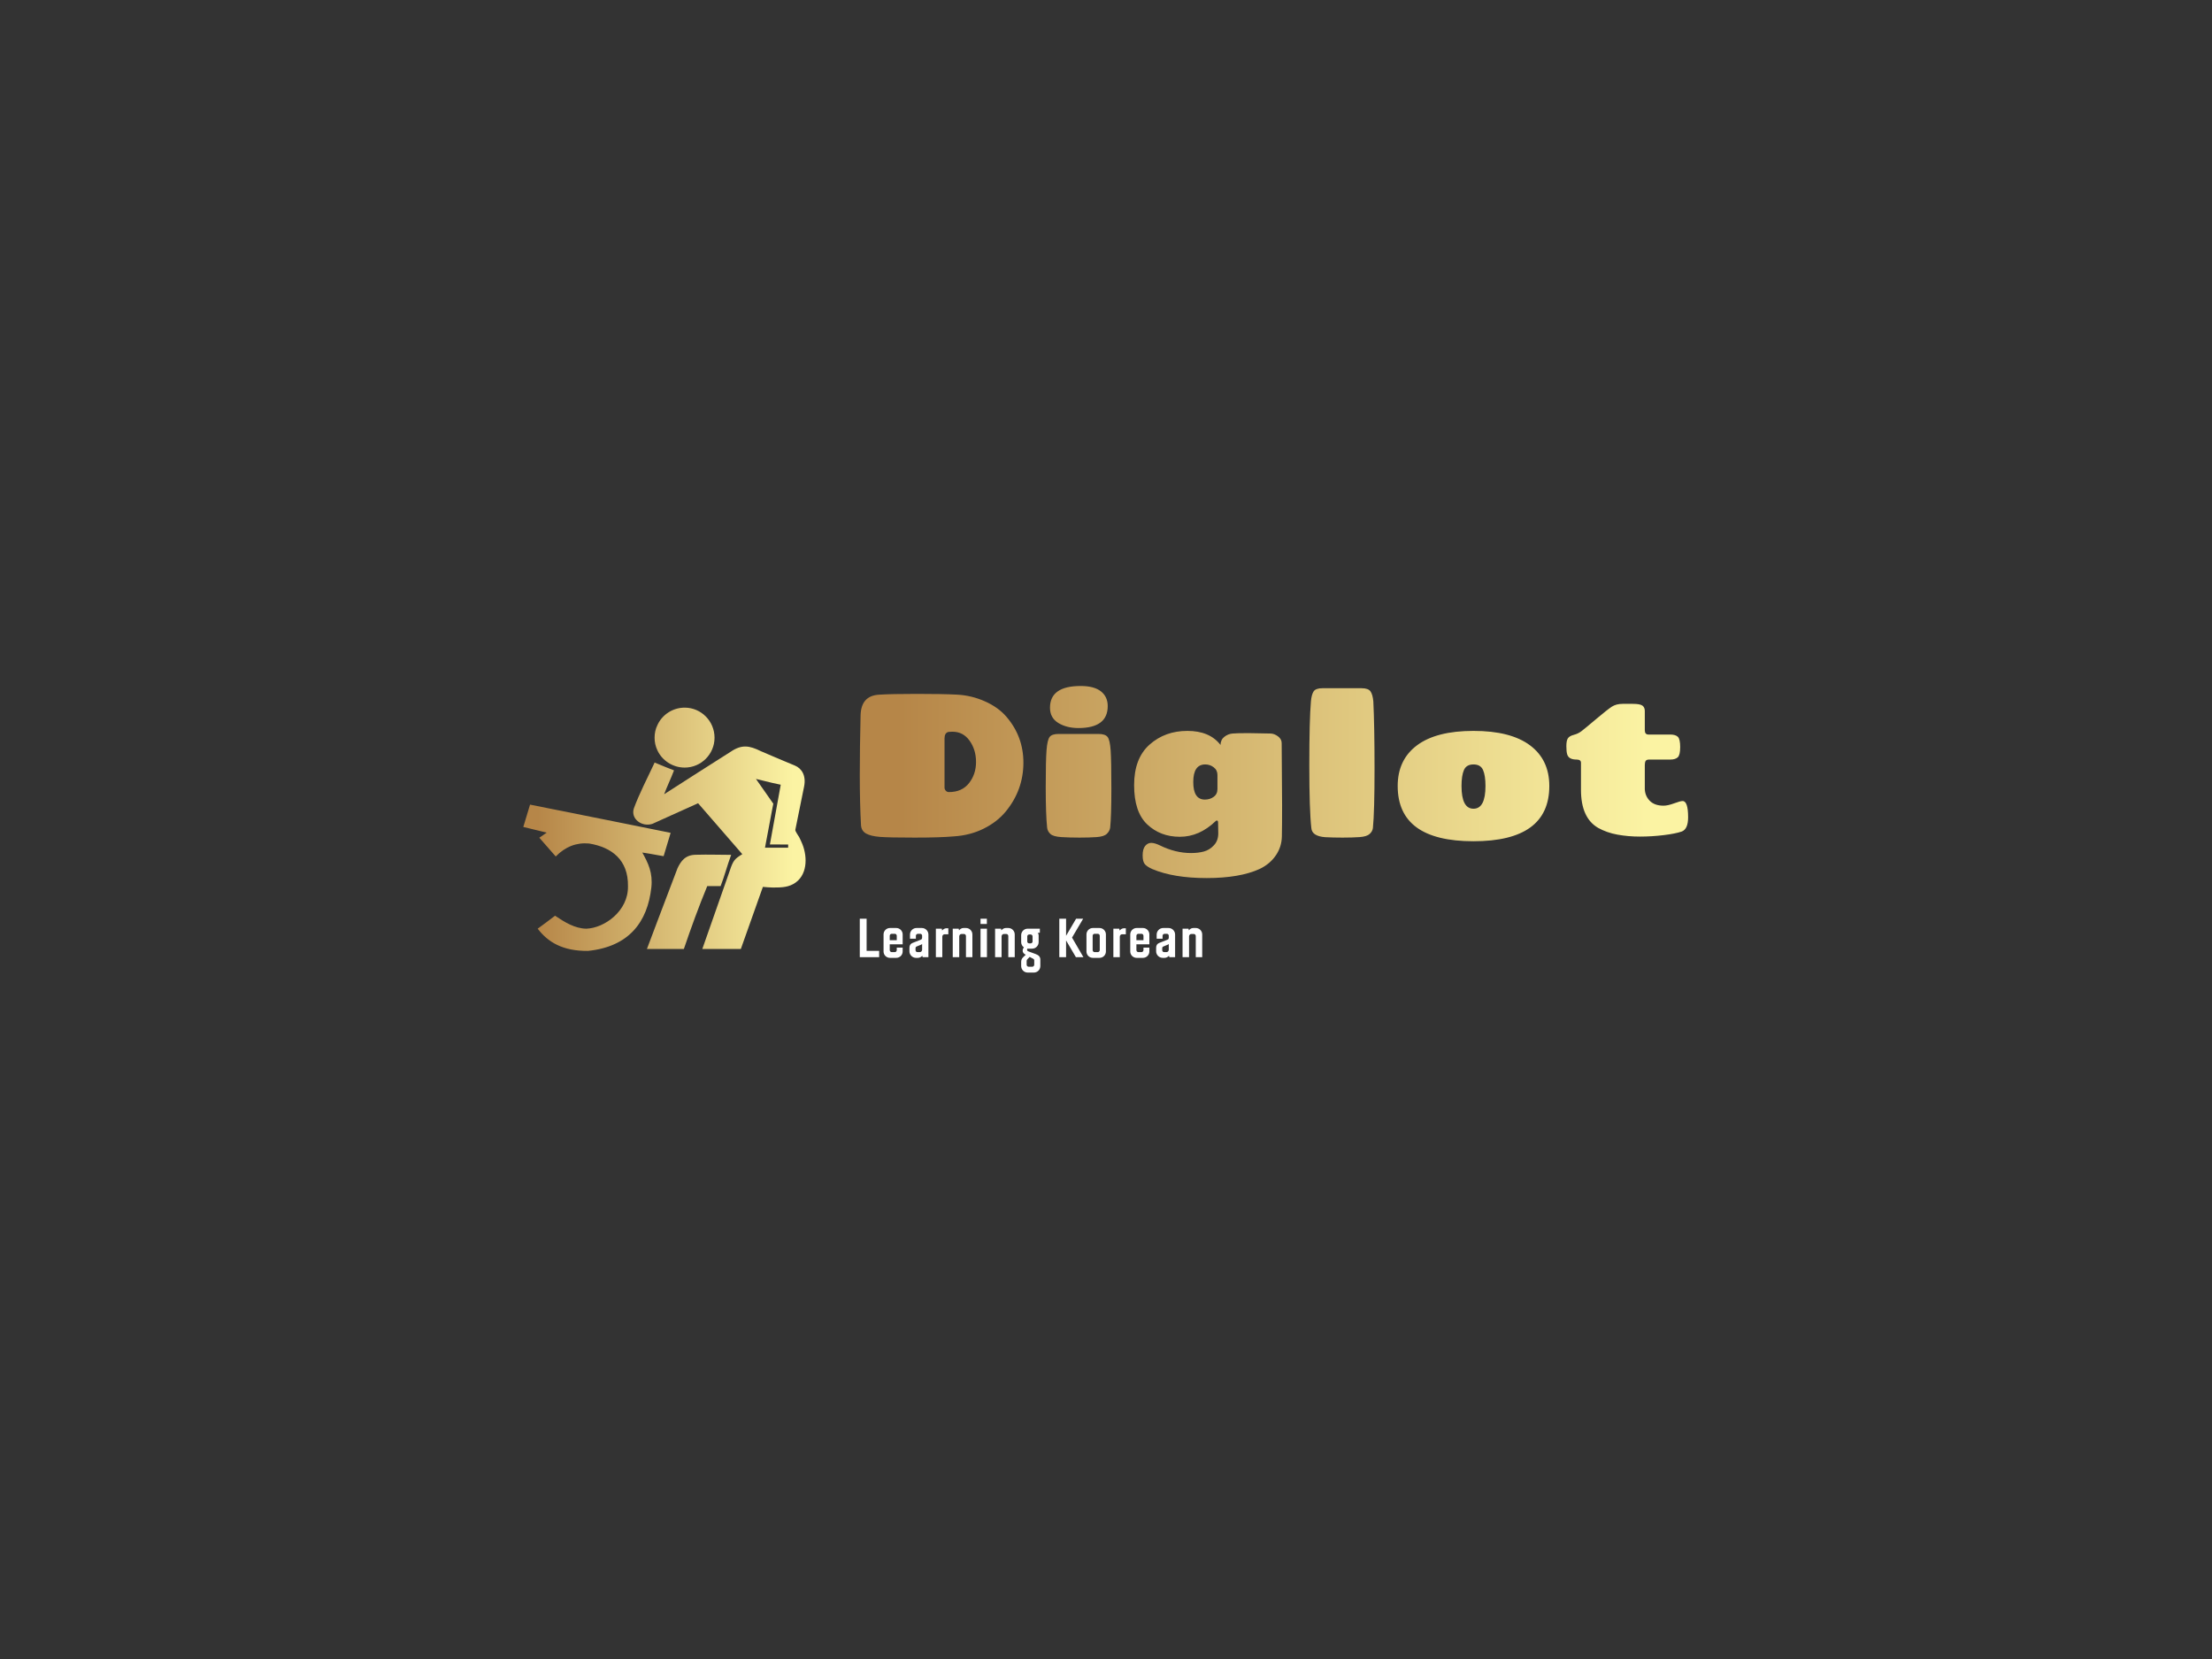 <svg version="1.1" xmlns="http://www.w3.org/2000/svg" xmlns:xlink="http://www.w3.org/1999/xlink" xmlns:i="http://ns.adobe.com/AdobeIllustrator/10.0/" xmlns:sketch="http://www.bohemiancoding.com/sketch/ns" height="100%" width="100%" x="0px" y="0px" viewBox="0 0 640 480" xml:space="preserve" preserveAspectRatio="xMidYMid meet" class=""><rect x="0" y="0" width="640" height="480" fill="#333333" stroke="none"/><defs><linearGradient id="textGradient2221508966"><stop offset="0.05" stop-color="#B68648" /><stop offset="0.95" stop-color="#FBF3A3" /></linearGradient></defs><defs><linearGradient id="iconGradient2221508966"><stop offset="0.05" stop-color="#B68648" /><stop offset="0.95" stop-color="#FBF3A3" /></linearGradient></defs><rect x="0px" y="0px" width="100%" height="100%" fill="none"/><g class="logo-container-box logoContainerBox" transform="scale(0.75) translate(106.667,80)"><g class="containerBody" transform="scale(1.089) translate(8.227,-19.694)" ><g class="sampleIconBox" transform="scale(1) translate(0,0)"><g class="sampleIcons_1" transform="scale(1.095) translate(67.728,170.826)" fill="url(#iconGradient2221508966)"><g><path fill-rule="evenodd" clip-rule="evenodd" d="M56.809,28.396c5.314,0,9.66-4.343,9.66-9.661c0-5.392-4.346-9.735-9.66-9.735   c-3.896,0-7.34,2.321-8.838,5.691c-0.599,1.198-0.898,2.621-0.898,4.044c0,1.422,0.299,2.77,0.898,4.043   C49.468,26.074,52.912,28.396,56.809,28.396z M68.439,66.737c1.287-3.343,2.109-6.596,3.402-10.109   c-4.418,0-6.973-0.146-11.33-0.031c-3.445,0-4.902,1.977-6.025,4.374c-2.17,5.69-4.343,11.456-6.516,17.147   c-1.085,2.968-2.278,5.981-3.371,8.952h11.947c2.398-7.02,4.762-13.554,7.562-20.333H68.439z M94.893,53.172   c-0.311-0.77-0.664-1.52-1.037-2.26c-0.223-0.444-1.34-1.927-1.254-2.373c0.9-4.643,1.93-9.307,2.828-13.95   c0.756-3.659-0.803-5.954-2.973-6.853c-2.846-1.198-4.572-1.886-7.342-3.084c-1.199-0.524-2.398-1.049-3.67-1.572   c-3.67-1.798-6.143-2.282-9.811,0.224c-6.891,4.343-14.584,9.294-21.474,13.713c0.9-2.396,2.298-5.325,3.199-7.723   c-1.873-0.672-3.516-1.421-5.389-2.17c-0.299-0.15-0.599-0.225-0.898-0.375l-0.149,0.375c-2.138,4.518-4.911,9.987-6.56,14.479   c-1.092,3.415,2.628,6.088,5.994,4.999c0.075,0,10.525-4.801,14.792-6.673c4.793,5.466,9.51,11.008,14.301,16.475   c-2.395,1.497-2.926,1.913-4.041,5.316c-2.965,8.451-5.93,16.902-8.895,25.352H74.98l7.131-20.083   c0.748,0.075,2.18,0.199,3.004,0.199c2.367,0,4.678,0.065,6.824-1.118C96.557,63.523,96.598,57.445,94.893,53.172z M90.281,54.306   h-7.49l2.324-12.356l0.373-1.871l-0.373-0.524l-5.244-7.49l5.244,1.274l2.77,0.599l-3.508,19.329l5.914,0.008L90.281,54.306z    M43.104,55.879c1.573,0.225,3.22,0.523,4.867,0.824c0.697,0.115,1.35,0.23,2.026,0.348l2.269-7.548   c-1.597-0.353-31.729-6.375-45.482-9.127l-2.183,7.221c2.719,0.642,4.846,1.173,7.575,1.841c-0.824,0.524-1.571,1.124-2.394,1.647   c1.796,2.021,3.518,4.043,5.316,6.066c3.07-3.146,6.665-4.568,10.784-4.195c7.338,1.199,12.729,5.317,12.58,13.854   c0.133,7.967-7.587,13.511-13.479,13.703c-3.71-0.043-7.113-2.171-10.109-4.194c-1.871,1.424-3.744,2.848-5.616,4.194   c3.295,4.345,8.088,7.265,16.249,7.189c13.287-1.344,19.276-9.361,20.519-20.518C46.53,62.438,45.051,59.398,43.104,55.879z"></path></g></g></g><g class="sampleTexts_1" transform="scale(1) translate(0,17.28)"><g class="logo--name svgLogoName_1 logoNameBox" transform="scale(1) translate(194.22,225.38)" fill="url(#textGradient2221508966)"><path d="M37.44-0.14L37.44-0.14L37.44-0.14Q32.62 0.29 23.62 0.29L23.62 0.29L23.62 0.29Q14.62 0.29 11.34 0.04L11.34 0.04L11.34 0.04Q8.06-0.22 6.41-1.15L6.41-1.15L6.41-1.15Q4.75-2.09 4.61-4.10L4.61-4.10L4.61-4.10Q4.18-11.88 4.18-21.85L4.18-21.85L4.18-21.85Q4.18-31.82 4.46-42.98L4.46-42.98L4.46-42.98Q4.61-49.90 10.87-50.33L10.87-50.33L10.87-50.33Q15.26-50.62 24.34-50.62L24.34-50.62L24.34-50.62Q33.41-50.62 38.56-50.36L38.56-50.36L38.56-50.36Q43.70-50.11 48.49-47.99L48.49-47.99L48.49-47.99Q53.28-45.86 56.16-42.48L56.16-42.48L56.16-42.48Q62.14-35.50 62.14-26.28L62.14-26.28L62.14-26.28Q62.14-16.56 55.87-8.93L55.87-8.93L55.87-8.93Q52.85-5.26 48.06-2.88L48.06-2.88L48.06-2.88Q43.27-0.50 37.44-0.14ZM34.20-34.85L34.20-34.85L34.20-17.42L34.20-17.42Q34.20-16.85 34.63-16.34L34.63-16.34L34.63-16.34Q35.06-15.84 35.78-15.84L35.78-15.84L35.78-15.84Q40.39-15.84 42.88-19.01L42.88-19.01L42.88-19.01Q45.36-22.18 45.36-26.50L45.36-26.50L45.36-26.50Q45.36-30.82 43.09-34.02L43.09-34.02L43.09-34.02Q40.82-37.22 37.01-37.22L37.01-37.22L37.01-37.22Q36.07-37.22 35.57-37.15L35.57-37.15L35.57-37.15Q34.20-36.79 34.20-34.85ZM74.66-36.43L74.66-36.43L88.70-36.43L88.70-36.43Q91.14-36.43 91.97-35.35L91.97-35.35L91.97-35.35Q92.80-34.27 93.05-30.56L93.05-30.56L93.05-30.56Q93.30-26.86 93.30-17.03L93.30-17.03L93.30-17.03Q93.30-7.20 92.87-3.17L92.87-3.17L92.87-3.17Q92.66-1.94 91.65-1.01L91.65-1.01L91.65-1.01Q90.64-0.07 88.08 0.11L88.08 0.11L88.08 0.11Q85.53 0.29 82.00 0.29L82.00 0.29L82.00 0.29Q78.47 0.29 75.59 0.11L75.59 0.11L75.59 0.11Q72.71-0.07 71.70-1.01L71.70-1.01L71.70-1.01Q70.70-1.94 70.55-3.17L70.55-3.17L70.55-3.17Q70.05-7.85 70.05-17.53L70.05-17.53L70.05-17.53Q70.05-27.22 70.34-30.74L70.34-30.74L70.34-30.74Q70.62-34.27 71.42-35.35L71.42-35.35L71.42-35.35Q72.21-36.43 74.66-36.43ZM82.43-53.42L82.43-53.42L82.43-53.42Q87.18-53.42 89.60-51.52L89.60-51.52L89.60-51.52Q92.01-49.61 92.01-46.30L92.01-46.30L92.01-46.30Q92.01-38.52 81.64-38.52L81.64-38.52L81.64-38.52Q77.46-38.52 74.51-40.32L74.51-40.32L74.51-40.32Q71.56-42.12 71.56-45.72L71.56-45.72L71.56-45.72Q71.56-53.42 82.43-53.42ZM126.56-25.63L126.56-25.63L126.56-25.63Q122.31-25.63 122.31-19.40L122.31-19.40L122.31-19.40Q122.31-13.18 126.42-13.18L126.42-13.18L126.42-13.18Q128.22-13.18 129.55-14.15L129.55-14.15L129.55-14.15Q130.88-15.12 130.88-16.92L130.88-16.92L130.88-21.89L130.88-21.89Q130.88-23.62 129.55-24.62L129.55-24.62L129.55-24.62Q128.22-25.63 126.56-25.63ZM153.63-33.19L153.63-33.19L153.78-11.09L153.78-11.09Q153.78-3.89 153.70-0.14L153.70-0.14L153.70-0.14Q153.63 3.60 151.54 6.62L151.54 6.62L151.54 6.62Q149.46 9.65 145.86 11.38L145.86 11.38L145.86 11.38Q138.80 14.62 127.06 14.62L127.06 14.62L127.06 14.62Q115.33 14.62 107.84 11.45L107.84 11.45L107.84 11.45Q106.04 10.66 105.21 9.76L105.21 9.76L105.21 9.76Q104.38 8.86 104.38 6.59L104.38 6.59L104.38 6.59Q104.38 4.32 105.28 3.24L105.28 3.24L105.28 3.24Q106.18 2.16 107.41 2.16L107.41 2.16L107.41 2.16Q108.63 2.16 110.43 3.02L110.43 3.02L110.43 3.02Q115.98 5.76 121.52 5.76L121.52 5.76L121.52 5.76Q124.04 5.76 126.06 5.22L126.06 5.22L126.06 5.22Q128.07 4.68 129.62 3.02L129.62 3.02L129.62 3.02Q131.17 1.37 131.17-1.22L131.17-1.22L131.10-5.04L131.10-5.04Q131.10-5.76 130.66-5.76L130.66-5.76L130.66-5.76Q130.45-5.76 130.23-5.54L130.23-5.54L130.23-5.54Q124.47 0 117.56 0L117.56 0L117.56 0Q110.65 0 106.00-4.39L106.00-4.39L106.00-4.39Q101.36-8.78 101.36-18.29L101.36-18.29L101.36-18.29Q101.36-27.79 106.83-32.65L106.83-32.65L106.83-32.65Q112.30-37.51 120.22-37.51L120.22-37.51L120.22-37.51Q128.14-37.51 131.96-32.54L131.96-32.54L131.96-32.54Q132.03-34.42 133.33-35.42L133.33-35.42L133.33-35.42Q134.62-36.43 136.21-36.58L136.21-36.58L136.21-36.58Q137.79-36.72 141.97-36.72L141.97-36.72L149.60-36.58L149.60-36.58Q150.97-36.58 152.30-35.60L152.30-35.60L152.30-35.60Q153.63-34.63 153.63-33.19ZM168.10-52.63L168.10-52.63L181.92-52.63L181.92-52.63Q184.30-52.63 185.09-51.52L185.09-51.52L185.09-51.52Q185.88-50.40 186.10-47.95L186.10-47.95L186.10-47.95Q186.53-39.31 186.53-24.08L186.53-24.08L186.53-24.08Q186.53-8.86 185.95-3.10L185.95-3.10L185.95-3.10Q185.81-1.94 184.80-1.01L184.80-1.01L184.80-1.01Q183.79-0.07 181.24 0.11L181.24 0.11L181.24 0.11Q178.68 0.29 175.22 0.29L175.22 0.29L175.22 0.29Q171.77 0.29 169.03 0.14L169.03 0.14L169.03 0.14Q164.35-0.22 164.14-3.10L164.14-3.10L164.14-3.10Q163.42-9.36 163.42-25.31L163.42-25.31L163.42-25.31Q163.42-41.26 163.99-47.95L163.99-47.95L163.99-47.95Q164.21-50.40 164.96-51.52L164.96-51.52L164.96-51.52Q165.72-52.63 168.10-52.63ZM217.34-18.00L217.34-18.00Q217.34-9.94 221.58-9.94L221.58-9.94L221.58-9.94Q225.83-9.94 225.83-18.00L225.83-18.00L225.83-18.00Q225.83-21.67 224.97-23.65L224.97-23.65L224.97-23.65Q224.10-25.63 221.58-25.63L221.58-25.63L221.58-25.63Q219.06-25.63 218.20-23.65L218.20-23.65L218.20-23.65Q217.34-21.67 217.34-18.00L217.34-18.00ZM248.44-18.00L248.44-18.00Q248.44 1.58 221.58 1.58L221.58 1.58L221.58 1.58Q194.73 1.58 194.73-18.00L194.73-18.00L194.73-18.00Q194.73-27.29 201.57-32.40L201.57-32.40L201.57-32.40Q208.41-37.51 221.58-37.51L221.58-37.51L221.58-37.51Q234.76-37.51 241.60-32.40L241.60-32.40L241.60-32.40Q248.44-27.29 248.44-18.00L248.44-18.00ZM259.66-16.63L259.66-26.21L259.66-26.21Q259.66-27.36 258.08-27.36L258.08-27.36L258.08-27.36Q255.27-27.36 254.77-29.23L254.77-29.23L254.77-29.23Q254.48-30.17 254.48-32.11L254.48-32.11L254.48-32.11Q254.48-34.06 255.02-34.88L255.02-34.88L255.02-34.88Q255.56-35.71 257.11-36.11L257.11-36.11L257.11-36.11Q258.66-36.50 259.92-37.48L259.92-37.48L259.92-37.48Q261.18-38.45 265.10-41.76L265.10-41.76L265.10-41.76Q269.02-45.07 270.57-46.08L270.57-46.08L270.57-46.08Q272.12-47.09 274.42-47.09L274.42-47.09L278.02-47.09L278.02-47.09Q280.54-47.09 281.41-46.48L281.41-46.48L281.41-46.48Q282.27-45.86 282.27-44.57L282.27-44.57L282.27-37.73L282.27-37.73Q282.27-36.22 283.57-36.22L283.57-36.22L291.27-36.22L291.27-36.22Q293.14-36.22 293.97-35.42L293.97-35.42L293.97-35.42Q294.80-34.63 294.80-31.79L294.80-31.79L294.80-31.79Q294.80-28.94 293.94-28.15L293.94-28.15L293.94-28.15Q293.07-27.36 291.34-27.36L291.34-27.36L283.86-27.36L283.86-27.36Q282.85-27.36 282.56-26.86L282.56-26.86L282.56-26.86Q282.27-26.35 282.27-25.42L282.27-25.42L282.27-16.78L282.27-16.78Q282.42-14.33 284.11-12.67L284.11-12.67L284.11-12.67Q285.80-11.02 288.90-11.02L288.90-11.02L288.90-11.02Q290.41-11.02 292.64-11.84L292.64-11.84L292.64-11.84Q294.87-12.67 295.66-12.67L295.66-12.67L295.66-12.67Q297.61-12.67 297.61-6.91L297.61-6.91L297.61-6.91Q297.61-2.74 295.38-1.87L295.38-1.87L295.38-1.87Q293.07-1.08 288.90-0.58L288.90-0.58L288.90-0.58Q284.72-0.07 280.54-0.07L280.54-0.07L280.54-0.07Q276.37-0.07 272.59-0.76L272.59-0.76L272.59-0.76Q268.81-1.44 265.71-3.17L265.71-3.17L265.71-3.17Q259.66-6.70 259.66-16.63L259.66-16.63Z"/></g><g id="" class="logo--name svgSloganText_1 sloganBox" transform="scale(1) translate(196.72,268.03)" fill="#ffffff"><path d="M1.68 0L8.54 0L8.54-2.23L4.10-2.23L4.10-13.63L1.68-13.63ZM10.10-2.02C10.10-0.77 11.11 0.24 12.38 0.24L14.59 0.24C15.86 0.24 16.87-0.77 16.87-2.02L16.87-3.38L14.78-3.38L14.78-2.52C14.78-2.16 14.50-1.80 14.11-1.80L12.96-1.80C12.58-1.80 12.29-2.16 12.29-2.52L12.29-4.56L16.87-4.56L16.87-8.06C16.87-9.31 15.86-10.34 14.59-10.34L12.38-10.34C11.11-10.34 10.10-9.31 10.10-8.06L10.10-2.02ZM12.29-6.02L12.29-7.58C12.29-7.94 12.58-8.28 12.96-8.28L14.11-8.28C14.50-8.28 14.78-7.94 14.78-7.58L14.78-6.02ZM25.99-8.02C25.99-9.29 24.96-10.34 23.66-10.34L21.79-10.34C20.50-10.34 19.46-9.29 19.46-8.02L19.46-6.55L21.55-6.55L21.55-7.61C21.55-7.94 21.89-8.28 22.25-8.28L23.11-8.28C23.50-8.28 23.76-7.94 23.76-7.61L23.76-6.94C23.76-6.62 23.66-6.36 23.35-6.22L20.35-5.04C19.68-4.78 19.27-4.20 19.27-3.38L19.27-2.06C19.27-0.82 20.33 0.24 21.60 0.24L22.27 0.24C23.02 0.24 23.52-0.19 23.83-0.50L23.95 0L25.99 0ZM23.76-2.62C23.76-2.21 23.40-1.80 22.99-1.80L22.08-1.80C21.67-1.80 21.43-2.16 21.43-2.47L21.43-3.14C21.43-3.43 21.50-3.62 21.79-3.77L23.47-4.46C23.64-4.54 23.74-4.66 23.76-4.66ZM30.91 0L30.91-7.27C30.91-7.73 31.27-8.11 31.70-8.11L33.05-8.11L33.05-10.25L32.40-10.25C31.68-10.25 31.10-9.77 30.86-9.43L30.72-10.10L28.63-10.10L28.63 0ZM36.91 0L36.91-7.37C36.91-7.80 37.25-8.21 37.68-8.21L38.62-8.21C39-8.21 39.29-7.87 39.29-7.49L39.29 0L41.57 0L41.57-8.04C41.57-9.31 40.56-10.34 39.29-10.34L38.40-10.34C37.66-10.34 37.10-9.84 36.84-9.50L36.72-10.10L34.61-10.10L34.61 0ZM46.73 0L46.73-10.10L44.45-10.10L44.45 0ZM46.70-11.76L46.70-13.63L44.45-13.63L44.45-11.76ZM51.91 0L51.91-7.37C51.91-7.80 52.25-8.21 52.68-8.21L53.62-8.21C54-8.21 54.29-7.87 54.29-7.49L54.29 0L56.57 0L56.57-8.04C56.57-9.31 55.56-10.34 54.29-10.34L53.40-10.34C52.66-10.34 52.10-9.84 51.84-9.50L51.72-10.10L49.61-10.10L49.61 0ZM58.85 3.12C58.85 4.42 59.88 5.45 61.15 5.45L63.34 5.45C64.63 5.45 65.64 4.42 65.64 3.12L65.64 0.89C65.64-0.10 65.09-0.70 64.06-1.08L61.51-2.02C61.20-2.14 60.94-2.26 60.94-2.62C60.94-2.78 61.01-2.93 61.10-3.05C61.18-3.05 61.25-3.02 61.32-3.02L62.74-3.02C64.03-3.02 65.04-4.08 65.04-5.35L65.04-7.75C65.04-8.11 64.87-8.42 64.70-8.54L65.47-8.69L65.47-10.10L61.15-10.10C59.86-10.10 58.85-9.05 58.85-7.78L58.85-5.35C58.85-4.56 59.23-3.89 59.83-3.46C59.57-3.17 59.38-2.78 59.38-2.33C59.38-1.51 59.90-1.15 60.48-0.86L59.88-0.31C59.28 0.26 58.85 0.70 58.85 1.61ZM61.01-7.37C61.01-7.70 61.27-8.04 61.68-8.04L62.21-8.04C62.62-8.04 62.88-7.70 62.88-7.37L62.88-5.54C62.88-5.21 62.62-4.90 62.21-4.90L61.68-4.90C61.27-4.90 61.01-5.21 61.01-5.54ZM61.49 3.38C61.10 3.38 60.79 3.05 60.79 2.66L60.79 1.37C60.79 0.98 60.96 0.82 61.27 0.50L61.87-0.10L63.07 0.55C63.31 0.62 63.48 0.89 63.48 1.13L63.48 2.66C63.48 3.05 63.17 3.38 62.78 3.38ZM72.36 0L74.76 0L74.76-5.93L78.24 0L80.90 0L76.87-6.94L80.81-13.63L78.31-13.63L74.76-7.58L74.76-13.63L72.36-13.63ZM81.98-2.02C81.98-0.77 82.99 0.24 84.24 0.24L86.59 0.24C87.86 0.24 88.87-0.77 88.87-2.02L88.87-8.06C88.87-9.31 87.86-10.34 86.59-10.34L84.24-10.34C82.99-10.34 81.98-9.31 81.98-8.06L81.98-2.02ZM84.17-2.52L84.17-7.58C84.17-7.94 84.46-8.28 84.82-8.28L86.02-8.28C86.40-8.28 86.69-7.94 86.69-7.58L86.69-2.52C86.69-2.16 86.40-1.80 86.02-1.80L84.82-1.80C84.46-1.80 84.17-2.16 84.17-2.52ZM93.79 0L93.79-7.27C93.79-7.73 94.15-8.11 94.58-8.11L95.93-8.11L95.93-10.25L95.28-10.25C94.56-10.25 93.98-9.77 93.74-9.43L93.60-10.10L91.51-10.10L91.51 0ZM97.49-2.02C97.49-0.77 98.50 0.24 99.77 0.24L101.98 0.24C103.25 0.24 104.26-0.77 104.26-2.02L104.26-3.38L102.17-3.38L102.17-2.52C102.17-2.16 101.88-1.80 101.50-1.80L100.34-1.80C99.96-1.80 99.67-2.16 99.67-2.52L99.67-4.56L104.26-4.56L104.26-8.06C104.26-9.31 103.25-10.34 101.98-10.34L99.77-10.34C98.50-10.34 97.49-9.31 97.49-8.06L97.49-2.02ZM99.67-6.02L99.67-7.58C99.67-7.94 99.96-8.28 100.34-8.28L101.50-8.28C101.88-8.28 102.17-7.94 102.17-7.58L102.17-6.02ZM113.38-8.02C113.38-9.29 112.34-10.34 111.05-10.34L109.18-10.34C107.88-10.34 106.85-9.29 106.85-8.02L106.85-6.55L108.94-6.55L108.94-7.61C108.94-7.94 109.27-8.28 109.63-8.28L110.50-8.28C110.88-8.28 111.14-7.94 111.14-7.61L111.14-6.94C111.14-6.62 111.05-6.36 110.74-6.22L107.74-5.04C107.06-4.78 106.66-4.20 106.66-3.38L106.66-2.06C106.66-0.82 107.71 0.24 108.98 0.24L109.66 0.24C110.40 0.24 110.90-0.19 111.22-0.50L111.34 0L113.38 0ZM111.14-2.62C111.14-2.21 110.78-1.80 110.38-1.80L109.46-1.80C109.06-1.80 108.82-2.16 108.82-2.47L108.82-3.14C108.82-3.43 108.89-3.62 109.18-3.77L110.86-4.46C111.02-4.54 111.12-4.66 111.14-4.66ZM118.32 0L118.32-7.37C118.32-7.80 118.66-8.21 119.09-8.21L120.02-8.21C120.41-8.21 120.70-7.87 120.70-7.49L120.70 0L122.98 0L122.98-8.04C122.98-9.31 121.97-10.34 120.70-10.34L119.81-10.34C119.06-10.34 118.51-9.84 118.25-9.50L118.13-10.10L116.02-10.10L116.02 0Z"/></g></g></g></g></svg>